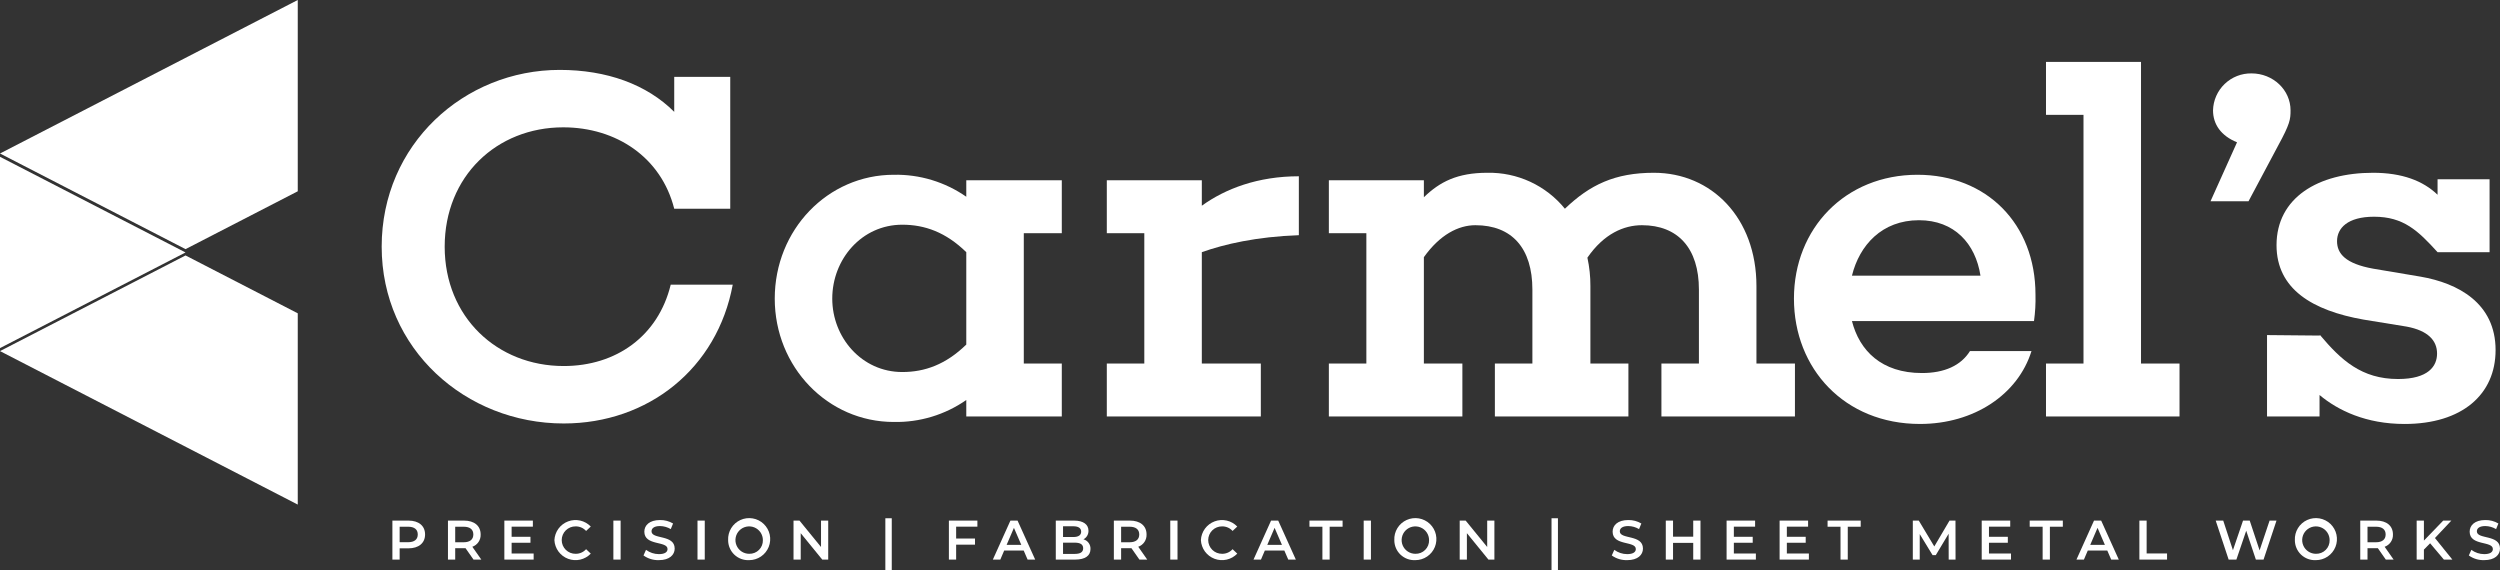 <svg width="206" height="47" viewBox="0 0 206 47" fill="none" xmlns="http://www.w3.org/2000/svg">
<rect x="0" y="0" width="206" height="47" fill="#333333" stroke="none"/>
<g clip-path="url(#clip0_181_325)">
<path d="M60.378 23.454C59.1 30.367 53.414 34.894 46.449 34.894C38.373 34.894 31.45 28.762 31.45 20.327C31.45 11.891 38.249 5.76 46.12 5.76C49.993 5.76 53.29 6.953 55.556 9.216V6.336H60.172V17.199H55.556C54.485 12.961 50.776 10.492 46.408 10.492C40.928 10.492 36.642 14.525 36.642 20.327C36.642 26.129 40.969 30.161 46.449 30.161C50.776 30.161 54.238 27.692 55.268 23.454H60.378Z" fill="white"/>
<path d="M84.361 29.956H87.492V34.318H79.622V32.96C77.872 34.18 75.78 34.813 73.647 34.77C68.207 34.77 63.839 30.244 63.839 24.606C63.839 18.928 68.207 14.401 73.647 14.401C75.78 14.358 77.872 14.992 79.622 16.212V14.854H87.492V19.215H84.361V29.956ZM79.622 28.392V20.779C77.932 19.133 76.201 18.516 74.347 18.516C71.009 18.516 68.578 21.355 68.578 24.606C68.578 27.816 71.009 30.655 74.347 30.655C76.201 30.655 77.932 30.038 79.622 28.392L79.622 28.392Z" fill="white"/>
<path d="M107.025 19.38C103.522 19.504 100.884 20.121 99.03 20.779V29.956H103.893V34.318H91.201V29.956H94.291V19.216H91.201V14.854H99.03V16.952C100.967 15.553 103.646 14.525 107.025 14.525L107.025 19.38Z" fill="white"/>
<path d="M147.903 34.317H136.901V29.956H139.991V23.866C139.991 20.45 138.261 18.557 135.294 18.557C133.81 18.557 132.162 19.257 130.802 21.232C130.97 22.003 131.053 22.789 131.049 23.578V29.956H134.181V34.318H123.178V29.956H126.269V23.866C126.269 20.45 124.58 18.557 121.572 18.557C120.17 18.557 118.646 19.339 117.327 21.191V29.956H120.5V34.318H109.498V29.956H112.588V19.216H109.498V14.854H117.327V16.253C118.646 14.977 120.088 14.237 122.56 14.237C123.781 14.213 124.99 14.467 126.097 14.98C127.204 15.494 128.179 16.253 128.948 17.199C131.008 15.224 133.068 14.237 136.283 14.237C141.022 14.237 144.731 17.94 144.731 23.577V29.956H147.904L147.903 34.317Z" fill="white"/>
<path d="M167.601 26.458H152.601C153.219 28.886 155.032 30.738 158.37 30.738C160.225 30.738 161.584 30.12 162.326 28.927H167.395C166.282 32.507 162.656 34.934 158.206 34.934C151.983 34.934 147.821 30.367 147.821 24.606C147.821 18.804 152.065 14.401 157.999 14.401C163.686 14.401 167.724 18.434 167.724 24.277C167.744 25.006 167.702 25.736 167.601 26.458V26.458ZM152.601 22.713H163.191C162.779 20.08 161.049 18.146 158.123 18.146C155.074 18.146 153.219 20.203 152.601 22.713Z" fill="white"/>
<path d="M179.592 34.317H168.59V29.956H171.68V9.463H168.59V5.101H176.419V29.956H179.592L179.592 34.317Z" fill="white"/>
<path d="M184.331 11.726C183.013 11.192 182.353 10.245 182.353 9.093C182.373 8.27 182.717 7.488 183.312 6.918C183.906 6.347 184.702 6.035 185.526 6.048C187.298 6.048 188.741 7.406 188.741 9.093C188.741 9.834 188.7 10.204 187.71 12.015L185.279 16.582H182.147L184.331 11.726Z" fill="white"/>
<path d="M199.454 22.796C202.545 23.33 205.636 24.977 205.636 28.845C205.636 32.507 202.874 34.935 198.136 34.935C194.962 34.935 192.655 33.824 191.13 32.548V34.317H186.803V27.61L191.13 27.651L191.171 27.61C192.902 29.668 194.592 31.231 197.6 31.231C200.114 31.231 200.814 30.161 200.814 29.133C200.814 28.063 200.072 27.24 198.3 26.911L194.757 26.335C190.553 25.594 187.586 23.824 187.586 20.203C187.586 16.294 191.007 14.237 195.539 14.237C197.93 14.237 199.66 14.895 200.855 16.047V14.772H205.141V20.779H200.855C199.248 19.01 198.053 17.858 195.622 17.858C193.438 17.858 192.572 18.804 192.572 19.874C192.572 20.903 193.273 21.726 195.539 22.137L199.454 22.796Z" fill="white"/>
<path d="M24.535 0L0 12.648L15.288 20.529L24.535 15.762V0Z" fill="white"/>
<path d="M24.535 41.578V25.817L15.288 21.049L0 28.93L24.535 41.578Z" fill="white"/>
<path d="M0 12.922V28.683H0L15.287 20.802L0 12.921L0 12.922Z" fill="white"/>
<path d="M35.026 44.04C35.026 44.747 34.502 45.183 33.657 45.183H32.931V46.11H32.333V42.897H33.657C34.502 42.897 35.026 43.328 35.026 44.04ZM34.424 44.04C34.424 43.636 34.153 43.402 33.629 43.402H32.931V44.678H33.629C34.153 44.678 34.424 44.444 34.424 44.04Z" fill="white"/>
<path d="M39.017 46.11L38.359 45.169C38.318 45.173 38.277 45.174 38.235 45.173H37.509V46.11H36.912V42.897H38.235C39.081 42.897 39.605 43.328 39.605 44.04C39.615 44.26 39.554 44.477 39.43 44.66C39.307 44.842 39.128 44.981 38.92 45.054L39.66 46.11L39.017 46.11ZM38.208 43.402H37.509V44.682H38.208C38.732 44.682 39.003 44.444 39.003 44.04C39.003 43.636 38.732 43.402 38.208 43.402V43.402Z" fill="white"/>
<path d="M43.972 45.609V46.11H41.559V42.897H43.908V43.397H42.157V44.232H43.71V44.723H42.157V45.609L43.972 45.609Z" fill="white"/>
<path d="M45.683 44.503C45.7 44.164 45.816 43.837 46.017 43.563C46.218 43.289 46.495 43.079 46.814 42.961C47.133 42.842 47.479 42.819 47.811 42.895C48.143 42.971 48.445 43.143 48.68 43.388L48.294 43.751C48.186 43.63 48.053 43.534 47.905 43.469C47.757 43.404 47.596 43.372 47.434 43.374C47.284 43.372 47.135 43.399 46.996 43.455C46.857 43.511 46.73 43.593 46.623 43.699C46.516 43.804 46.431 43.929 46.373 44.067C46.315 44.205 46.285 44.354 46.285 44.503C46.285 44.653 46.315 44.801 46.373 44.94C46.431 45.078 46.516 45.203 46.623 45.308C46.73 45.413 46.857 45.496 46.996 45.552C47.135 45.608 47.284 45.635 47.434 45.633C47.597 45.635 47.758 45.602 47.906 45.536C48.054 45.471 48.187 45.373 48.294 45.252L48.68 45.619C48.445 45.864 48.143 46.036 47.811 46.112C47.479 46.188 47.133 46.165 46.814 46.046C46.495 45.928 46.218 45.718 46.017 45.444C45.816 45.17 45.7 44.843 45.683 44.503V44.503Z" fill="white"/>
<path d="M50.542 42.897H51.139V46.11H50.542V42.897Z" fill="white"/>
<path d="M53.024 45.77L53.231 45.307C53.538 45.535 53.91 45.659 54.293 45.66C54.794 45.66 55.005 45.481 55.005 45.242C55.005 44.549 53.093 45.004 53.093 43.81C53.093 43.292 53.507 42.851 54.39 42.851C54.766 42.845 55.137 42.944 55.461 43.136L55.272 43.599C55.004 43.439 54.698 43.352 54.385 43.347C53.889 43.347 53.686 43.539 53.686 43.783C53.686 44.467 55.594 44.021 55.594 45.201C55.594 45.715 55.176 46.155 54.293 46.155C53.839 46.169 53.394 46.034 53.024 45.77V45.77Z" fill="white"/>
<path d="M57.474 42.897H58.072V46.11H57.474V42.897Z" fill="white"/>
<path d="M59.998 44.503C59.982 44.158 60.07 43.815 60.251 43.52C60.431 43.225 60.697 42.991 61.012 42.847C61.327 42.704 61.678 42.658 62.02 42.716C62.361 42.773 62.678 42.932 62.928 43.171C63.179 43.41 63.352 43.718 63.426 44.056C63.499 44.394 63.469 44.747 63.341 45.068C63.212 45.389 62.989 45.664 62.703 45.858C62.416 46.052 62.077 46.156 61.731 46.156C61.507 46.167 61.283 46.133 61.072 46.055C60.862 45.977 60.67 45.857 60.508 45.703C60.345 45.548 60.217 45.362 60.129 45.155C60.041 44.949 59.997 44.727 59.998 44.503ZM62.861 44.503C62.861 44.28 62.795 44.062 62.671 43.876C62.547 43.691 62.37 43.546 62.163 43.46C61.957 43.375 61.729 43.352 61.51 43.396C61.291 43.44 61.089 43.547 60.931 43.705C60.773 43.863 60.665 44.064 60.622 44.283C60.578 44.502 60.6 44.729 60.686 44.935C60.772 45.142 60.916 45.318 61.102 45.442C61.288 45.566 61.507 45.633 61.731 45.633C61.88 45.637 62.03 45.611 62.169 45.556C62.308 45.501 62.435 45.418 62.541 45.312C62.647 45.207 62.73 45.08 62.785 44.941C62.84 44.802 62.866 44.653 62.861 44.503V44.503Z" fill="white"/>
<path d="M68.245 42.897V46.11H67.753L65.979 43.934V46.11H65.386V42.897H65.877L67.652 45.072V42.897H68.245Z" fill="white"/>
<path d="M72.953 42.704H73.481V47H72.953V42.704Z" fill="white"/>
<path d="M78.786 43.397V44.375H80.34V44.88H78.786V46.11H78.189V42.897H80.537V43.397L78.786 43.397Z" fill="white"/>
<path d="M84.353 45.366H82.744L82.427 46.11H81.811L83.259 42.897H83.847L85.299 46.11H84.674L84.353 45.366ZM84.155 44.898L83.548 43.494L82.946 44.898H84.155Z" fill="white"/>
<path d="M89.856 45.238C89.856 45.789 89.423 46.11 88.596 46.11H86.997V42.897H88.504C89.276 42.897 89.69 43.223 89.69 43.732C89.695 43.877 89.658 44.02 89.585 44.145C89.512 44.27 89.405 44.372 89.276 44.439C89.449 44.487 89.601 44.592 89.706 44.737C89.811 44.882 89.864 45.059 89.856 45.238V45.238ZM87.594 43.365V44.251H88.44C88.853 44.251 89.088 44.104 89.088 43.81C89.088 43.512 88.853 43.365 88.44 43.365H87.594ZM89.253 45.178C89.253 44.857 89.01 44.715 88.559 44.715H87.594V45.642H88.559C89.01 45.642 89.253 45.499 89.253 45.178Z" fill="white"/>
<path d="M93.887 46.11L93.23 45.169C93.189 45.173 93.147 45.174 93.106 45.173H92.38V46.11H91.782V42.897H93.106C93.952 42.897 94.476 43.328 94.476 44.04C94.486 44.26 94.424 44.477 94.301 44.66C94.178 44.842 93.999 44.981 93.791 45.054L94.531 46.11L93.887 46.11ZM93.078 43.402H92.38V44.682H93.078C93.602 44.682 93.874 44.444 93.874 44.04C93.874 43.636 93.602 43.402 93.078 43.402V43.402Z" fill="white"/>
<path d="M96.43 42.897H97.027V46.11H96.43V42.897Z" fill="white"/>
<path d="M98.954 44.503C98.97 44.164 99.087 43.837 99.287 43.563C99.488 43.289 99.765 43.079 100.084 42.961C100.403 42.842 100.75 42.819 101.081 42.895C101.413 42.971 101.715 43.142 101.95 43.388L101.564 43.751C101.456 43.63 101.324 43.534 101.176 43.469C101.027 43.404 100.867 43.372 100.705 43.374C100.555 43.372 100.406 43.399 100.266 43.455C100.127 43.511 100 43.593 99.894 43.699C99.787 43.804 99.702 43.929 99.644 44.067C99.586 44.205 99.556 44.354 99.556 44.503C99.556 44.653 99.586 44.801 99.644 44.94C99.702 45.078 99.787 45.203 99.894 45.308C100 45.413 100.127 45.496 100.266 45.552C100.406 45.607 100.555 45.635 100.705 45.633C100.867 45.635 101.028 45.602 101.177 45.536C101.325 45.471 101.457 45.373 101.564 45.252L101.95 45.619C101.715 45.864 101.413 46.036 101.081 46.112C100.75 46.188 100.403 46.165 100.084 46.046C99.765 45.928 99.488 45.718 99.287 45.444C99.087 45.17 98.97 44.843 98.954 44.503V44.503Z" fill="white"/>
<path d="M105.83 45.366H104.222L103.904 46.11H103.289L104.736 42.897H105.325L106.777 46.11H106.152L105.83 45.366ZM105.633 44.898L105.026 43.494L104.424 44.898H105.633Z" fill="white"/>
<path d="M108.966 43.402H107.899V42.897H110.629V43.402H109.563V46.11H108.966V43.402Z" fill="white"/>
<path d="M112.368 42.897H112.965V46.11H112.368V42.897Z" fill="white"/>
<path d="M114.892 44.503C114.875 44.158 114.963 43.815 115.144 43.52C115.325 43.225 115.59 42.99 115.905 42.847C116.221 42.704 116.572 42.658 116.913 42.715C117.255 42.773 117.572 42.932 117.822 43.17C118.073 43.409 118.246 43.718 118.32 44.056C118.393 44.394 118.363 44.746 118.235 45.068C118.106 45.389 117.883 45.664 117.596 45.858C117.309 46.052 116.971 46.156 116.624 46.156C116.4 46.167 116.176 46.133 115.966 46.055C115.756 45.977 115.564 45.857 115.401 45.703C115.239 45.548 115.11 45.362 115.022 45.156C114.935 44.949 114.89 44.727 114.892 44.503V44.503ZM117.755 44.503C117.755 44.28 117.689 44.062 117.564 43.876C117.44 43.691 117.263 43.546 117.057 43.461C116.85 43.375 116.623 43.353 116.404 43.396C116.184 43.44 115.983 43.548 115.825 43.705C115.667 43.863 115.559 44.065 115.516 44.283C115.472 44.502 115.494 44.729 115.58 44.936C115.666 45.142 115.81 45.318 115.996 45.442C116.182 45.566 116.401 45.633 116.624 45.633C116.774 45.637 116.923 45.611 117.063 45.556C117.202 45.501 117.329 45.418 117.434 45.312C117.54 45.207 117.624 45.08 117.679 44.941C117.734 44.802 117.76 44.653 117.755 44.503Z" fill="white"/>
<path d="M123.138 42.897V46.11H122.646L120.872 43.934V46.11H120.279V42.897H120.771L122.545 45.072V42.897H123.138Z" fill="white"/>
<path d="M127.846 42.704H128.374V47H127.846V42.704Z" fill="white"/>
<path d="M132.811 45.77L133.018 45.307C133.324 45.535 133.696 45.659 134.079 45.66C134.58 45.66 134.792 45.481 134.792 45.242C134.792 44.549 132.88 45.004 132.88 43.81C132.88 43.292 133.293 42.851 134.176 42.851C134.552 42.845 134.923 42.944 135.247 43.136L135.058 43.599C134.79 43.439 134.484 43.352 134.171 43.347C133.675 43.347 133.472 43.539 133.472 43.783C133.472 44.467 135.38 44.021 135.38 45.201C135.38 45.715 134.962 46.156 134.079 46.156C133.626 46.169 133.18 46.034 132.811 45.77Z" fill="white"/>
<path d="M140.12 42.897V46.11H139.522V44.733H137.858V46.11H137.261V42.897H137.858V44.223H139.522V42.897H140.12Z" fill="white"/>
<path d="M144.684 45.609V46.11H142.271V42.897H144.62V43.397H142.869V44.232H144.423V44.723H142.869V45.609L144.684 45.609Z" fill="white"/>
<path d="M149.052 45.609V46.11H146.639V42.897H148.987V43.397H147.236V44.232H148.79V44.723H147.236V45.609L149.052 45.609Z" fill="white"/>
<path d="M151.658 43.402H150.592V42.897H153.322V43.402H152.256V46.11H151.659L151.658 43.402Z" fill="white"/>
<path d="M160.572 46.11L160.567 43.98L159.51 45.742H159.243L158.186 44.008V46.11H157.616V42.897H158.108L159.386 45.027L160.64 42.897H161.132L161.137 46.11L160.572 46.11Z" fill="white"/>
<path d="M165.706 45.609V46.11H163.293V42.897H165.642V43.397H163.891V44.232H165.445V44.723H163.891V45.609L165.706 45.609Z" fill="white"/>
<path d="M168.313 43.402H167.247V42.897H169.977V43.402H168.911V46.11H168.313V43.402Z" fill="white"/>
<path d="M173.641 45.366H172.033L171.715 46.11H171.1L172.547 42.897H173.136L174.588 46.11H173.963L173.641 45.366ZM173.444 44.898L172.837 43.494L172.235 44.898H173.444Z" fill="white"/>
<path d="M176.285 42.897H176.883V45.605H178.565V46.11H176.285L176.285 42.897Z" fill="white"/>
<path d="M187.584 42.897L186.517 46.11H185.883L185.088 43.732L184.279 46.11H183.64L182.574 42.897H183.194L183.994 45.339L184.826 42.897H185.377L186.191 45.352L187.014 42.897H187.584Z" fill="white"/>
<path d="M189.097 44.503C189.081 44.158 189.169 43.815 189.35 43.52C189.53 43.225 189.796 42.99 190.111 42.847C190.426 42.704 190.777 42.658 191.119 42.715C191.461 42.773 191.777 42.932 192.028 43.17C192.278 43.409 192.452 43.718 192.525 44.056C192.599 44.394 192.569 44.746 192.44 45.068C192.311 45.389 192.089 45.664 191.802 45.858C191.515 46.052 191.177 46.156 190.83 46.156C190.606 46.167 190.382 46.133 190.172 46.055C189.961 45.977 189.769 45.857 189.607 45.703C189.445 45.548 189.316 45.362 189.228 45.156C189.14 44.949 189.096 44.727 189.097 44.503V44.503ZM191.961 44.503C191.96 44.28 191.894 44.062 191.77 43.876C191.646 43.691 191.469 43.546 191.262 43.461C191.056 43.375 190.829 43.353 190.609 43.396C190.39 43.44 190.189 43.548 190.031 43.705C189.872 43.863 189.765 44.065 189.721 44.283C189.678 44.502 189.7 44.729 189.786 44.936C189.871 45.142 190.016 45.318 190.202 45.442C190.388 45.566 190.606 45.633 190.83 45.633C190.98 45.637 191.129 45.611 191.268 45.556C191.408 45.501 191.534 45.418 191.64 45.312C191.746 45.207 191.829 45.08 191.884 44.941C191.939 44.802 191.965 44.653 191.961 44.503V44.503Z" fill="white"/>
<path d="M196.59 46.11L195.933 45.169C195.892 45.173 195.851 45.174 195.809 45.173H195.083V46.11H194.485V42.897H195.809C196.655 42.897 197.179 43.328 197.179 44.04C197.189 44.26 197.127 44.477 197.004 44.66C196.881 44.842 196.702 44.981 196.494 45.054L197.234 46.11L196.59 46.11ZM195.781 43.402H195.083V44.682H195.781C196.305 44.682 196.577 44.444 196.577 44.04C196.577 43.636 196.305 43.402 195.781 43.402V43.402Z" fill="white"/>
<path d="M200.241 44.765L199.73 45.288V46.11H199.133V42.897H199.73V44.545L201.321 42.897H201.992L200.64 44.333L202.074 46.11H201.376L200.241 44.765Z" fill="white"/>
<path d="M203.431 45.77L203.638 45.307C203.944 45.535 204.317 45.659 204.699 45.66C205.2 45.66 205.412 45.481 205.412 45.242C205.412 44.549 203.5 45.004 203.5 43.81C203.5 43.292 203.914 42.851 204.796 42.851C205.172 42.845 205.543 42.944 205.867 43.136L205.678 43.599C205.41 43.439 205.104 43.352 204.791 43.347C204.295 43.347 204.093 43.539 204.093 43.783C204.093 44.467 206 44.021 206 45.201C206 45.715 205.582 46.155 204.699 46.155C204.246 46.169 203.8 46.034 203.431 45.77V45.77Z" fill="white"/>
</g>
<defs>
<clipPath id="clip0_181_325">
<rect width="206" height="47" fill="white"/>
</clipPath>
</defs>
</svg>
